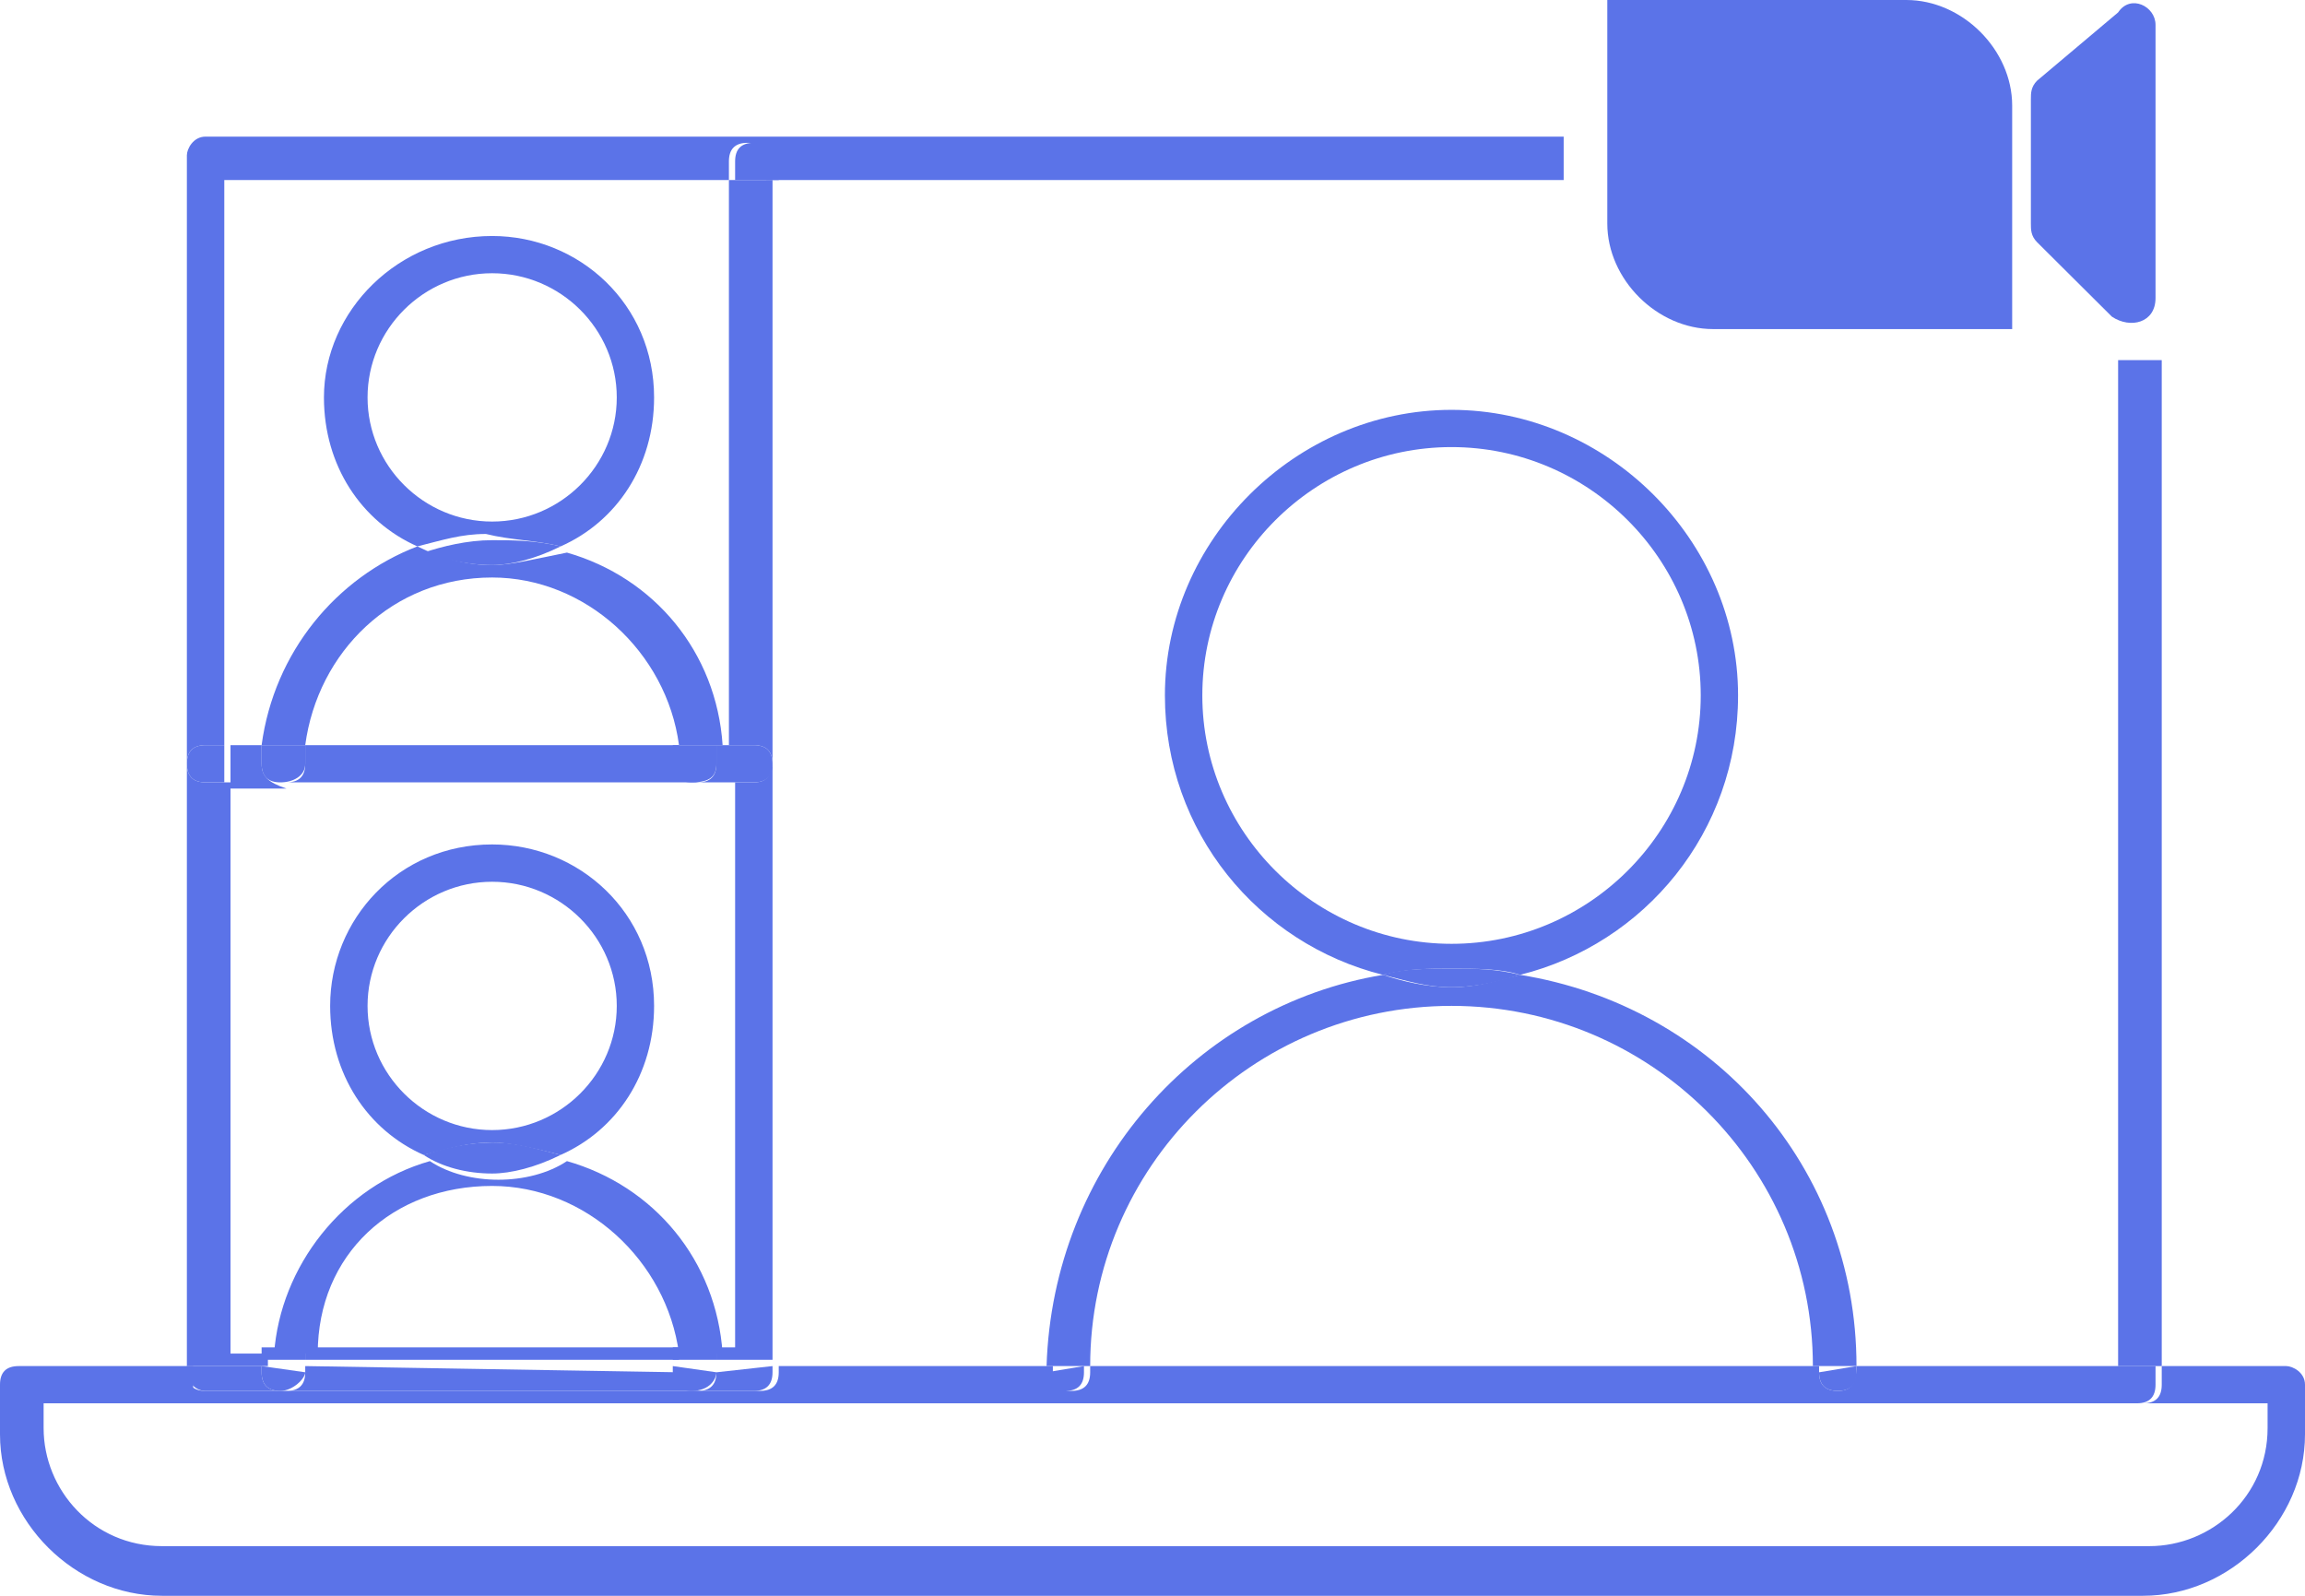 <svg width="26" height="18" viewBox="0 0 26 18" fill="none" xmlns="http://www.w3.org/2000/svg">
<path d="M24.314 0.28V3.362C24.314 3.642 24.032 3.712 23.822 3.572L22.978 2.732C22.908 2.661 22.908 2.591 22.908 2.521V1.121C22.908 1.051 22.908 0.981 22.978 0.91L23.892 0.14C24.032 -0.07 24.314 0.07 24.314 0.28Z" fill="#5B73E8"/>
<path d="M22.697 3.712H19.324C18.692 3.712 18.13 3.152 18.13 2.521V0H21.503C22.135 0 22.697 0.56 22.697 1.191V3.712Z" fill="#5B73E8"/>
<path d="M24.384 4.062H23.892V15.409H24.384V4.062Z" fill="#5B73E8"/>
<path d="M2.319 8.405H2.53V2.031H8.222V1.821C8.222 1.681 8.292 1.611 8.432 1.611C8.573 1.611 8.643 1.681 8.643 1.821V2.031H17.638V1.541H2.319C2.178 1.541 2.108 1.681 2.108 1.751V8.615C2.108 8.475 2.178 8.405 2.319 8.405Z" fill="#5B73E8"/>
<path d="M25.789 15.409H24.384V15.619C24.384 15.759 24.314 15.829 24.173 15.829H25.578V16.109C25.578 16.879 24.946 17.44 24.243 17.44H1.827C1.054 17.44 0.492 16.809 0.492 16.109V15.829H2.389C2.249 15.829 2.178 15.759 2.178 15.619V15.479V15.409H0.211C0.07 15.409 0 15.479 0 15.619V16.179C0 17.16 0.843 18 1.827 18H24.173C25.157 18 26 17.16 26 16.179V15.619C26 15.479 25.86 15.409 25.789 15.409Z" fill="#5B73E8"/>
<path d="M20.941 15.409C20.941 15.619 20.87 15.689 20.73 15.689C20.589 15.689 20.519 15.619 20.519 15.479V15.409H12.297V15.479C12.297 15.619 12.227 15.689 12.086 15.689C11.946 15.689 11.876 15.619 11.876 15.479V15.409H8.784V15.479C8.784 15.619 8.714 15.689 8.573 15.689H7.941H3.162H2.319C2.178 15.689 2.108 15.619 2.108 15.479V15.619C2.108 15.759 2.178 15.829 2.319 15.829H24.103C24.243 15.829 24.314 15.759 24.314 15.619V15.409H23.892H20.941Z" fill="#5B73E8"/>
<path d="M8.503 8.405C8.643 8.405 8.714 8.475 8.714 8.615V2.031H8.222V8.405H8.503Z" fill="#5B73E8"/>
<path d="M8.714 1.821C8.714 1.681 8.643 1.611 8.503 1.611C8.362 1.611 8.292 1.681 8.292 1.821V2.031H8.784V1.821H8.714Z" fill="#5B73E8"/>
<path d="M3.443 15.198C3.443 15.268 3.443 15.338 3.443 15.338H7.659C7.659 15.268 7.659 15.198 7.659 15.198H3.443Z" fill="#5B73E8"/>
<path d="M8.503 8.825H8.292V15.198H8.081C8.081 15.268 8.081 15.338 8.081 15.338H8.714V8.545C8.714 8.755 8.643 8.825 8.503 8.825Z" fill="#5B73E8"/>
<path d="M2.6 15.198V15.409H3.022C3.022 15.338 3.022 15.268 3.022 15.268H2.6V15.198Z" fill="#5B73E8"/>
<path d="M2.6 15.198V8.825H2.319C2.178 8.825 2.108 8.755 2.108 8.615V15.409H2.6V15.198Z" fill="#5B73E8"/>
<path d="M8.081 15.479C8.081 15.619 8.011 15.689 7.87 15.689H8.503C8.643 15.689 8.714 15.619 8.714 15.479V15.409L8.081 15.479C8.081 15.409 8.081 15.409 8.081 15.479Z" fill="#5B73E8"/>
<path d="M7.659 15.479C7.659 15.409 7.589 15.409 7.659 15.479L3.443 15.409V15.479C3.443 15.619 3.373 15.689 3.232 15.689H7.941C7.73 15.689 7.659 15.549 7.659 15.479Z" fill="#5B73E8"/>
<path d="M2.319 15.689H3.162C3.022 15.689 2.951 15.619 2.951 15.479V15.409H2.6H2.108V15.479C2.108 15.549 2.178 15.689 2.319 15.689Z" fill="#5B73E8"/>
<path d="M8.714 8.615C8.714 8.475 8.643 8.405 8.503 8.405H8.292H8.081C8.081 8.475 8.081 8.545 8.081 8.615C8.081 8.755 8.011 8.825 7.87 8.825H8.292H8.503C8.643 8.825 8.714 8.755 8.714 8.615Z" fill="#5B73E8"/>
<path d="M7.659 8.615C7.659 8.545 7.659 8.475 7.659 8.405H3.443C3.443 8.475 3.443 8.545 3.443 8.615C3.443 8.755 3.373 8.825 3.232 8.825H7.941C7.73 8.825 7.659 8.755 7.659 8.615Z" fill="#5B73E8"/>
<path d="M2.951 8.615C2.951 8.545 2.951 8.475 2.951 8.405H2.6V8.895H3.232C3.022 8.825 2.951 8.755 2.951 8.615Z" fill="#5B73E8"/>
<path d="M2.319 8.825H2.53V8.405H2.319C2.178 8.405 2.108 8.475 2.108 8.615C2.108 8.755 2.178 8.825 2.319 8.825Z" fill="#5B73E8"/>
<path d="M17.146 10.996C18.551 10.646 19.605 9.385 19.605 7.844C19.605 6.093 18.13 4.623 16.373 4.623C14.616 4.623 13.14 6.093 13.14 7.844C13.14 9.385 14.195 10.646 15.6 10.996C15.881 10.926 16.092 10.926 16.373 10.926C16.654 10.926 16.935 10.926 17.146 10.996ZM13.562 7.844C13.562 6.304 14.827 5.043 16.373 5.043C17.919 5.043 19.184 6.304 19.184 7.844C19.184 9.385 17.919 10.646 16.373 10.646C14.827 10.646 13.562 9.385 13.562 7.844Z" fill="#5B73E8"/>
<path d="M17.146 10.996C16.865 11.066 16.654 11.136 16.373 11.136C16.092 11.136 15.811 11.066 15.6 10.996C13.492 11.346 11.876 13.167 11.805 15.409H12.297C12.297 13.167 14.124 11.346 16.373 11.346C18.622 11.346 20.449 13.167 20.449 15.409H20.941C20.941 13.167 19.324 11.346 17.146 10.996Z" fill="#5B73E8"/>
<path d="M11.805 15.479C11.805 15.619 11.876 15.689 12.016 15.689C12.157 15.689 12.227 15.619 12.227 15.479V15.409L11.805 15.479C11.805 15.409 11.805 15.409 11.805 15.479Z" fill="#5B73E8"/>
<path d="M20.519 15.479C20.519 15.619 20.589 15.689 20.73 15.689C20.87 15.689 20.941 15.619 20.941 15.479V15.409L20.519 15.479C20.519 15.409 20.519 15.409 20.519 15.479Z" fill="#5B73E8"/>
<path d="M17.146 10.996C16.865 10.926 16.654 10.926 16.373 10.926C16.092 10.926 15.811 10.926 15.6 10.996C15.881 11.066 16.092 11.136 16.373 11.136C16.654 11.136 16.935 11.066 17.146 10.996Z" fill="#5B73E8"/>
<path d="M6.324 6.163C6.957 5.883 7.378 5.253 7.378 4.483C7.378 3.432 6.535 2.662 5.551 2.662C4.497 2.662 3.654 3.502 3.654 4.483C3.654 5.253 4.076 5.883 4.708 6.163C4.989 6.093 5.2 6.023 5.481 6.023C5.762 6.093 6.043 6.093 6.324 6.163ZM4.146 4.483C4.146 3.712 4.778 3.082 5.551 3.082C6.324 3.082 6.957 3.712 6.957 4.483C6.957 5.253 6.324 5.883 5.551 5.883C4.778 5.883 4.146 5.253 4.146 4.483Z" fill="#5B73E8"/>
<path d="M5.551 6.514C6.605 6.514 7.519 7.354 7.659 8.405H8.151C8.081 7.354 7.378 6.514 6.395 6.233C6.043 6.303 5.762 6.374 5.551 6.374C5.27 6.374 4.989 6.303 4.708 6.163C3.795 6.514 3.092 7.354 2.951 8.405H3.443C3.584 7.354 4.427 6.514 5.551 6.514Z" fill="#5B73E8"/>
<path d="M3.443 8.615C3.443 8.545 3.443 8.475 3.443 8.405H2.951C2.951 8.475 2.951 8.545 2.951 8.615C2.951 8.755 3.022 8.825 3.162 8.825C3.303 8.825 3.443 8.755 3.443 8.615Z" fill="#5B73E8"/>
<path d="M8.081 8.615C8.081 8.545 8.081 8.475 8.081 8.405H7.589C7.589 8.475 7.589 8.545 7.589 8.615C7.589 8.755 7.659 8.825 7.8 8.825C8.011 8.825 8.081 8.755 8.081 8.615Z" fill="#5B73E8"/>
<path d="M6.324 6.163C6.043 6.093 5.762 6.093 5.551 6.093C5.27 6.093 4.989 6.163 4.778 6.233C4.989 6.303 5.27 6.374 5.551 6.374C5.762 6.374 6.043 6.303 6.324 6.163Z" fill="#5B73E8"/>
<path d="M6.324 13.027C6.957 12.747 7.378 12.117 7.378 11.346C7.378 10.296 6.535 9.525 5.551 9.525C4.497 9.525 3.724 10.366 3.724 11.346C3.724 12.117 4.146 12.747 4.778 13.027C5.059 12.957 5.27 12.887 5.551 12.887C5.762 12.887 6.043 12.957 6.324 13.027ZM4.146 11.346C4.146 10.576 4.778 9.946 5.551 9.946C6.324 9.946 6.957 10.576 6.957 11.346C6.957 12.117 6.324 12.747 5.551 12.747C4.778 12.747 4.146 12.117 4.146 11.346Z" fill="#5B73E8"/>
<path d="M5.551 13.377C6.605 13.377 7.519 14.218 7.659 15.268H8.151C8.081 14.218 7.378 13.377 6.395 13.097C6.184 13.237 5.903 13.307 5.622 13.307C5.341 13.307 5.059 13.237 4.849 13.097C3.865 13.377 3.162 14.288 3.092 15.268H3.584C3.584 14.148 4.427 13.377 5.551 13.377Z" fill="#5B73E8"/>
<path d="M8.081 15.198H7.589C7.589 15.268 7.589 15.338 7.589 15.338H8.081C8.081 15.338 8.081 15.268 8.081 15.198Z" fill="#5B73E8"/>
<path d="M3.443 15.198H2.951C2.951 15.268 2.951 15.338 2.951 15.338H3.443C3.443 15.338 3.443 15.268 3.443 15.198Z" fill="#5B73E8"/>
<path d="M3.443 15.479C3.443 15.409 3.443 15.409 3.443 15.479L2.951 15.409V15.479C2.951 15.619 3.022 15.689 3.162 15.689C3.303 15.689 3.443 15.549 3.443 15.479Z" fill="#5B73E8"/>
<path d="M8.081 15.479C8.081 15.409 8.081 15.409 8.081 15.479L7.589 15.409V15.479C7.589 15.619 7.659 15.689 7.8 15.689C8.011 15.689 8.081 15.549 8.081 15.479Z" fill="#5B73E8"/>
<path d="M6.324 13.027C6.043 12.957 5.832 12.887 5.551 12.887C5.27 12.887 4.989 12.957 4.778 13.027C4.989 13.167 5.27 13.237 5.551 13.237C5.762 13.237 6.043 13.167 6.324 13.027Z" fill="#5B73E8"/>
</svg>
